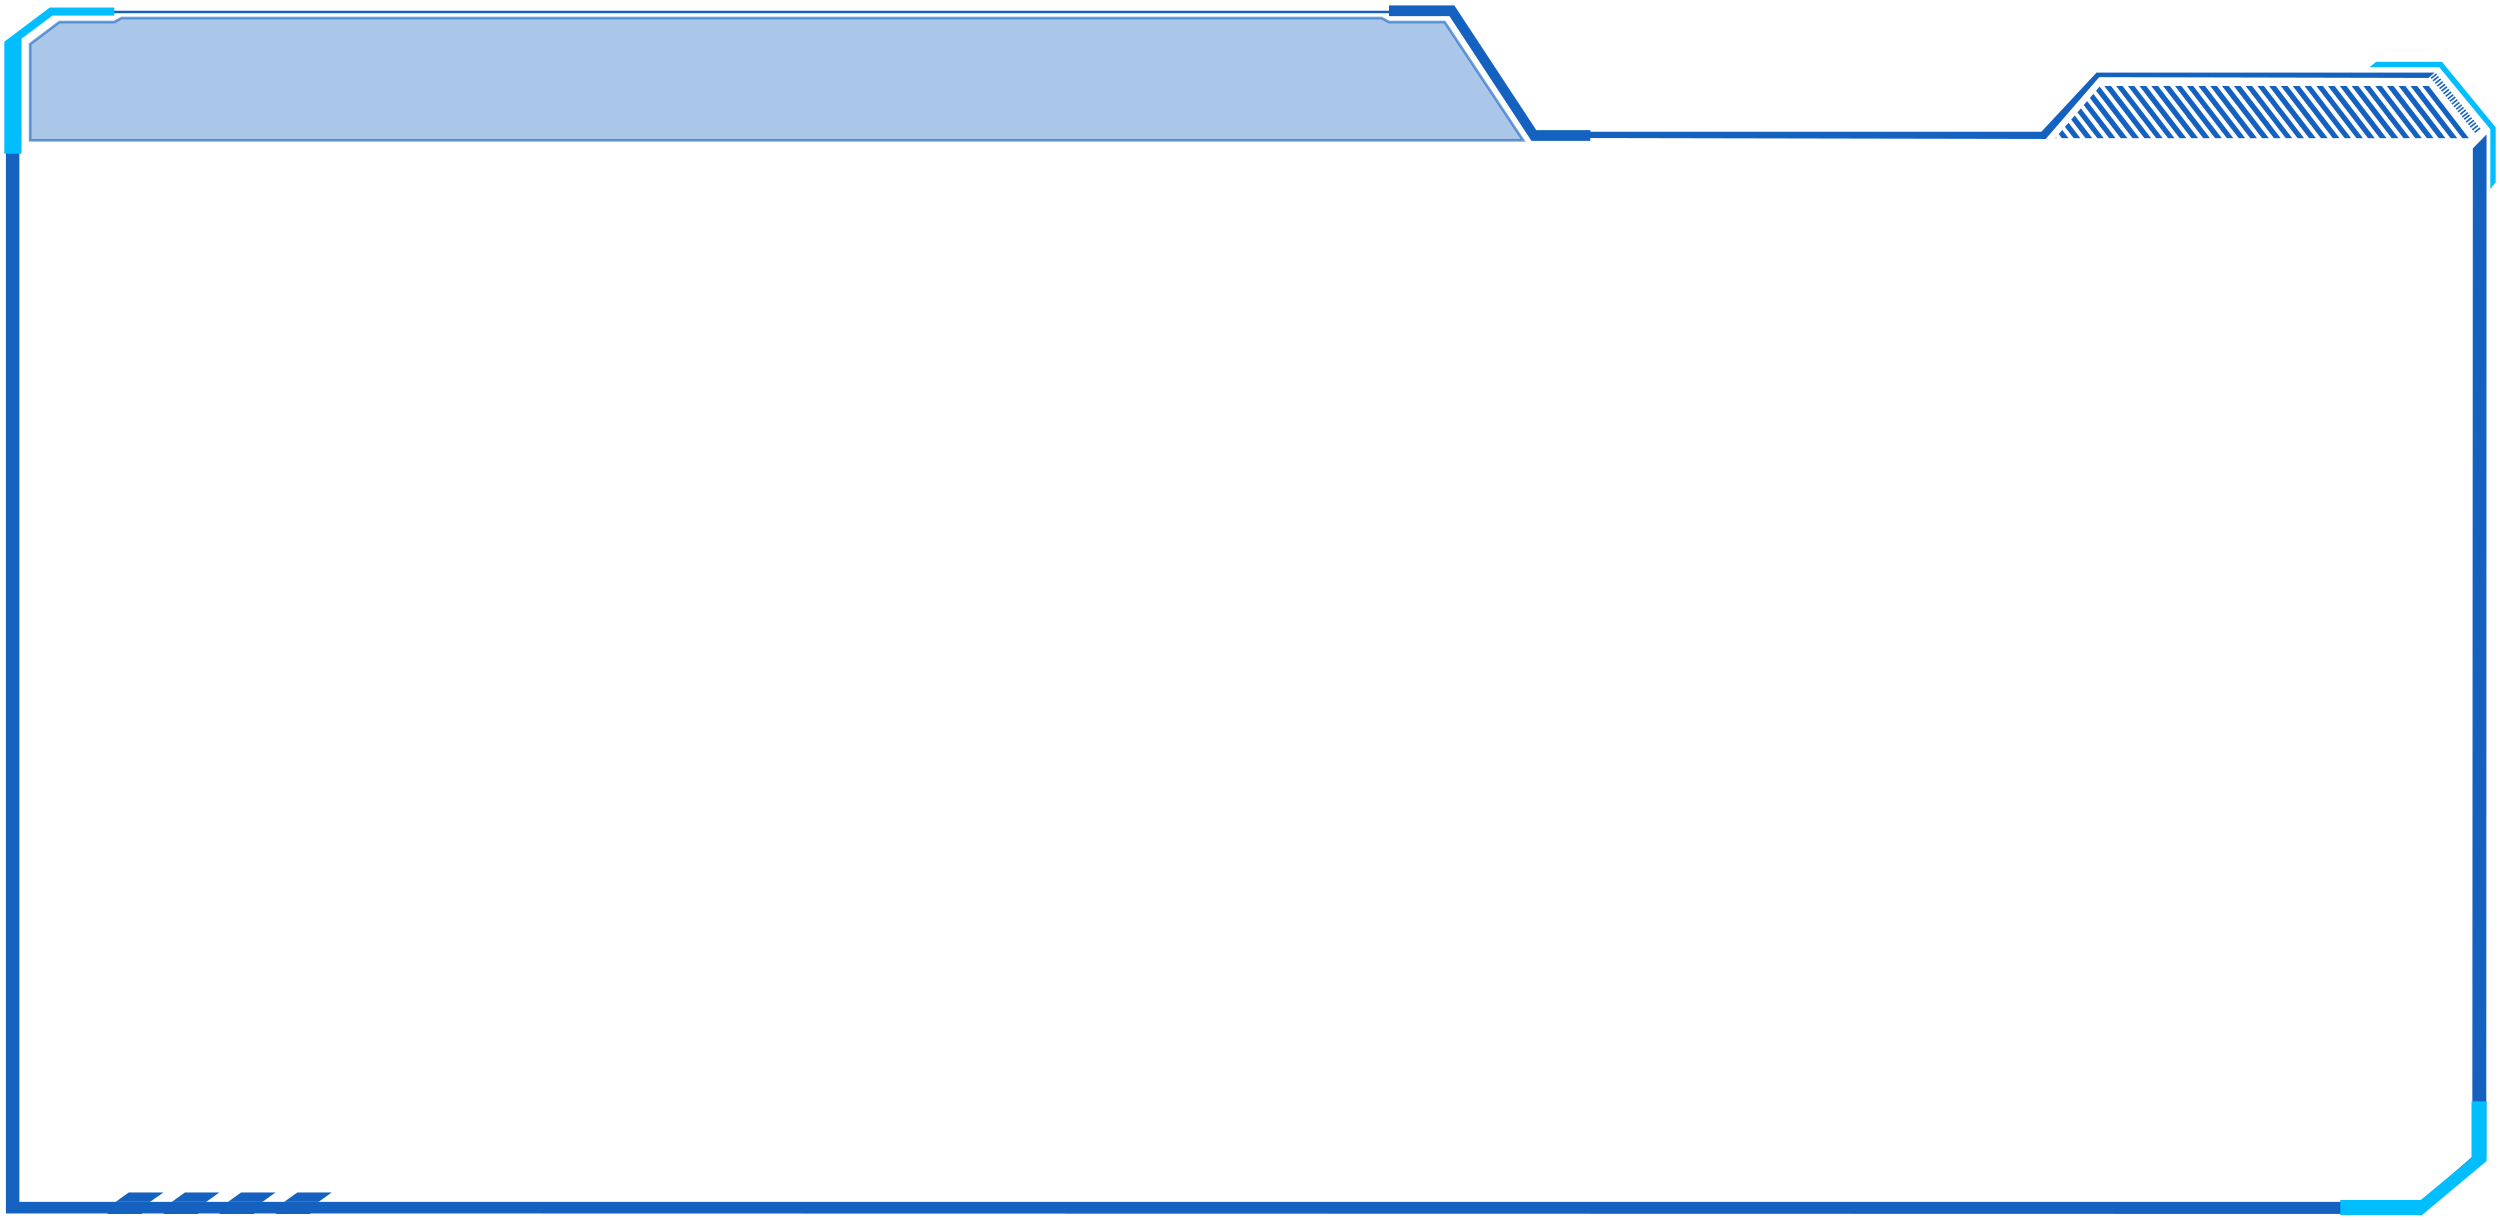 <?xml version="1.0" encoding="utf-8"?>
<!-- Generator: Adobe Illustrator 19.0.0, SVG Export Plug-In . SVG Version: 6.00 Build 0)  -->
<svg version="1.1" id="图层_1" xmlns="http://www.w3.org/2000/svg" xmlns:xlink="http://www.w3.org/1999/xlink" x="0px" y="0px"
	 viewBox="0 0 930 454" style="enable-background:new 0 0 930 454;" xml:space="preserve">
<style type="text/css">
	.st0_nns{opacity:0.6;fill:#1561C0;fill-opacity:0.6;stroke:#1561C0;stroke-miterlimit:10;}
	.st1_nns{fill:#1561C0;}
	.st2_nns{fill:#00BEFF;}
	.st3_nns{clip-path:url(#XMLID_10_);}
</style>
<g id="XMLID_1_">
	<polygon id="XMLID_325_" class="st0_nns" points="11.2,16.4 22.1,8.2 42.5,8.2 45.2,6.7 513.9,6.7 516.7,8.2 537.4,8.2 566.6,52.2 
		11.2,52.2 	"/>
	<g id="XMLID_324_">
		<polygon id="XMLID_12694_" class="st1_nns" points="591.6,52.4 569.7,52.4 539.2,6 516.7,6 516.7,2 541,2 571.5,48.4 591.6,48.4 		"/>
	</g>
	<g id="XMLID_323_">
		<polygon id="XMLID_12690_" class="st1_nns" points="68.8,443.6 63.9,447.1 76.7,447.1 81.6,443.6 		"/>
		<polygon id="XMLID_12691_" class="st1_nns" points="47.9,443.6 43,447.1 55.8,447.1 60.8,443.6 		"/>
		<polygon id="XMLID_12692_" class="st1_nns" points="110.6,443.6 105.7,447.1 118.5,447.1 123.4,443.6 		"/>
		<polygon id="XMLID_12693_" class="st1_nns" points="89.7,443.6 84.8,447.1 97.6,447.1 102.5,443.6 		"/>
	</g>
	<polygon id="XMLID_322_" class="st1_nns" points="919.9,55.2 919.7,430.3 900.4,447.1 7.2,447.1 7.2,14.3 19.4,4.9 539.4,4.9 
		570.1,51.3 761,51.7 780.9,28.7 903.4,29 905.7,27 779.9,27 759.4,49 570.3,49 539.6,4 18.7,4 2.2,15.9 2.2,449.6 2.2,451.4 
		40.2,451.4 39.9,451.6 52.7,451.6 53,451.4 61,451.4 60.8,451.6 73.6,451.6 73.9,451.4 81.9,451.4 81.6,451.6 94.4,451.6 
		94.7,451.4 102.8,451.4 102.5,451.6 115.3,451.6 115.6,451.4 898.6,451.6 924.9,430.7 925,50 	"/>
	<g id="XMLID_321_">
		<polygon id="XMLID_12699_" class="st2_nns" points="928.4,67.8 926.4,70.3 926.4,48.1 907.4,25 881.4,25 883.9,23 908.4,23 
			928.4,47.4 		"/>
	</g>
	<g id="XMLID_189_">
		
			<rect id="XMLID_320_" x="914.4" y="38.9" transform="matrix(0.624 0.781 -0.781 0.624 375.337 -699.62)" class="st1_nns" width="0.6" height="2.6"/>
		
			<rect id="XMLID_319_" x="905.1" y="27.4" transform="matrix(0.624 0.781 -0.781 0.624 362.856 -696.699)" class="st1_nns" width="0.6" height="2.6"/>
		
			<rect id="XMLID_318_" x="905.8" y="28.4" transform="matrix(0.624 0.781 -0.781 0.624 363.896 -696.942)" class="st1_nns" width="0.6" height="2.6"/>
		
			<rect id="XMLID_317_" x="906.6" y="29.3" transform="matrix(0.624 0.781 -0.781 0.624 364.936 -697.185)" class="st1_nns" width="0.6" height="2.6"/>
		
			<rect id="XMLID_316_" x="907.4" y="30.3" transform="matrix(0.624 0.781 -0.781 0.624 365.976 -697.429)" class="st1_nns" width="0.6" height="2.6"/>
		
			<rect id="XMLID_315_" x="908.2" y="31.2" transform="matrix(0.624 0.781 -0.781 0.624 367.016 -697.672)" class="st1_nns" width="0.6" height="2.6"/>
		
			<rect id="XMLID_214_" x="908.9" y="32.2" transform="matrix(0.624 0.781 -0.781 0.624 368.057 -697.916)" class="st1_nns" width="0.6" height="2.6"/>
		
			<rect id="XMLID_213_" x="909.7" y="33.2" transform="matrix(0.624 0.781 -0.781 0.624 369.096 -698.159)" class="st1_nns" width="0.6" height="2.6"/>
		
			<rect id="XMLID_212_" x="910.5" y="34.1" transform="matrix(0.624 0.781 -0.781 0.624 370.137 -698.403)" class="st1_nns" width="0.6" height="2.6"/>
		
			<rect id="XMLID_211_" x="911.3" y="35.1" transform="matrix(0.624 0.781 -0.781 0.624 371.177 -698.646)" class="st1_nns" width="0.6" height="2.6"/>
		
			<rect id="XMLID_210_" x="912" y="36" transform="matrix(0.624 0.781 -0.781 0.624 372.217 -698.889)" class="st1_nns" width="0.6" height="2.6"/>
		
			<rect id="XMLID_209_" x="912.8" y="37" transform="matrix(0.624 0.781 -0.781 0.624 373.257 -699.133)" class="st1_nns" width="0.6" height="2.6"/>
		
			<rect id="XMLID_208_" x="913.6" y="38" transform="matrix(0.624 0.781 -0.781 0.624 374.297 -699.376)" class="st1_nns" width="0.6" height="2.6"/>
		
			<rect id="XMLID_207_" x="915.1" y="39.9" transform="matrix(0.624 0.781 -0.781 0.624 376.377 -699.863)" class="st1_nns" width="0.6" height="2.6"/>
		
			<rect id="XMLID_206_" x="915.9" y="40.8" transform="matrix(0.624 0.781 -0.781 0.624 377.417 -700.106)" class="st1_nns" width="0.6" height="2.6"/>
		
			<rect id="XMLID_205_" x="916.7" y="41.8" transform="matrix(0.624 0.781 -0.781 0.624 378.457 -700.35)" class="st1_nns" width="0.6" height="2.6"/>
		
			<rect id="XMLID_204_" x="917.3" y="42.7" transform="matrix(0.619 0.785 -0.785 0.619 384.212 -703.969)" class="st1_nns" width="0.6" height="2.6"/>
		
			<rect id="XMLID_203_" x="918.1" y="43.7" transform="matrix(0.619 0.785 -0.785 0.619 385.262 -704.204)" class="st1_nns" width="0.6" height="2.6"/>
		
			<rect id="XMLID_201_" x="918.9" y="44.6" transform="matrix(0.619 0.785 -0.785 0.619 386.311 -704.439)" class="st1_nns" width="0.6" height="2.6"/>
		
			<rect id="XMLID_197_" x="919.6" y="45.6" transform="matrix(0.619 0.785 -0.785 0.619 387.361 -704.673)" class="st1_nns" width="0.6" height="2.6"/>
		
			<rect id="XMLID_193_" x="920.4" y="46.6" transform="matrix(0.619 0.785 -0.785 0.619 388.41 -704.908)" class="st1_nns" width="0.6" height="2.6"/>
		
			<rect id="XMLID_192_" x="921.2" y="47.5" transform="matrix(0.619 0.785 -0.785 0.619 389.459 -705.143)" class="st1_nns" width="0.6" height="2.6"/>
	</g>
	<g id="XMLID_168_">
		<polygon id="XMLID_169_" class="st2_nns" points="870.6,446.4 870.6,452 901,452 925,431.9 925,409.7 919.4,409.7 919.4,430.8 
			900.5,446.4 		"/>
	</g>
	<g id="XMLID_25_">
		<defs>
			<polygon id="XMLID_56_" points="921.2,54.7 761.7,54.7 782.7,30.3 925,30.3 			"/>
		</defs>
		<clipPath id="XMLID_10_">
			<use xlink:href="#XMLID_56_"  style="overflow:visible;"/>
		</clipPath>
		<g id="XMLID_12700_" class="st3_nns">
			<polygon id="XMLID_164_" class="st1_nns" points="800.2,51.4 797.7,51.4 782.8,32 785.3,32 			"/>
			<polygon id="XMLID_160_" class="st1_nns" points="804.5,51.4 802.1,51.4 787.2,32 789.6,32 			"/>
			<polygon id="XMLID_159_" class="st1_nns" points="808.9,51.4 806.5,51.4 791.6,32 794,32 			"/>
			<polygon id="XMLID_158_" class="st1_nns" points="813.3,51.4 810.8,51.4 795.9,32 798.4,32 			"/>
			<polygon id="XMLID_157_" class="st1_nns" points="817.7,51.4 815.2,51.4 800.3,32 802.8,32 			"/>
			<polygon id="XMLID_156_" class="st1_nns" points="822.1,51.4 819.6,51.4 804.7,32 807.2,32 			"/>
			<polygon id="XMLID_155_" class="st1_nns" points="826.5,51.4 824,51.4 809.1,32 811.5,32 			"/>
			<polygon id="XMLID_154_" class="st1_nns" points="830.8,51.4 828.4,51.4 813.5,32 815.9,32 			"/>
			<polygon id="XMLID_153_" class="st1_nns" points="765.1,51.4 762.7,51.4 747.8,32 750.2,32 			"/>
			<polygon id="XMLID_152_" class="st1_nns" points="769.5,51.4 767,51.4 752.1,32 754.6,32 			"/>
			<polygon id="XMLID_150_" class="st1_nns" points="773.9,51.4 771.4,51.4 756.5,32 759,32 			"/>
			<polygon id="XMLID_149_" class="st1_nns" points="778.3,51.4 775.8,51.4 760.9,32 763.4,32 			"/>
			<polygon id="XMLID_146_" class="st1_nns" points="782.6,51.4 780.2,51.4 765.3,32 767.7,32 			"/>
			<polygon id="XMLID_145_" class="st1_nns" points="787,51.4 784.6,51.4 769.7,32 772.1,32 			"/>
			<polygon id="XMLID_144_" class="st1_nns" points="791.4,51.4 788.9,51.4 774,32 776.5,32 			"/>
			<polygon id="XMLID_139_" class="st1_nns" points="795.8,51.4 793.3,51.4 778.4,32 780.9,32 			"/>
			<polygon id="XMLID_137_" class="st1_nns" points="835.2,51.4 832.8,51.4 817.8,32 820.3,32 			"/>
			<polygon id="XMLID_135_" class="st1_nns" points="839.6,51.4 837.1,51.4 822.2,32 824.7,32 			"/>
			<polygon id="XMLID_134_" class="st1_nns" points="848.4,51.4 845.9,51.4 831,32 833.5,32 			"/>
			<polygon id="XMLID_133_" class="st1_nns" points="844,51.4 841.5,51.4 826.6,32 829.1,32 			"/>
			<polygon id="XMLID_132_" class="st1_nns" points="857.1,51.4 854.7,51.4 839.8,32 842.2,32 			"/>
			<polygon id="XMLID_130_" class="st1_nns" points="865.9,51.4 863.4,51.4 848.5,32 851,32 			"/>
			<polygon id="XMLID_127_" class="st1_nns" points="883.4,51.4 880.9,51.4 866,32 868.5,32 			"/>
			<polygon id="XMLID_125_" class="st1_nns" points="900.9,51.4 898.5,51.4 883.6,32 886,32 			"/>
			<polygon id="XMLID_124_" class="st1_nns" points="874.6,51.4 872.2,51.4 857.3,32 859.7,32 			"/>
			<polygon id="XMLID_121_" class="st1_nns" points="892.2,51.4 889.7,51.4 874.8,32 877.3,32 			"/>
			<polygon id="XMLID_120_" class="st1_nns" points="909.7,51.4 907.2,51.4 892.3,32 894.8,32 			"/>
			<polygon id="XMLID_119_" class="st1_nns" points="918.4,51.4 916,51.4 901.1,32 903.5,32 			"/>
			<polygon id="XMLID_118_" class="st1_nns" points="852.7,51.4 850.3,51.4 835.4,32 837.8,32 			"/>
			<polygon id="XMLID_117_" class="st1_nns" points="861.5,51.4 859,51.4 844.1,32 846.6,32 			"/>
			<polygon id="XMLID_116_" class="st1_nns" points="870.3,51.4 867.8,51.4 852.9,32 855.4,32 			"/>
			<polygon id="XMLID_107_" class="st1_nns" points="887.8,51.4 885.3,51.4 870.4,32 872.9,32 			"/>
			<polygon id="XMLID_105_" class="st1_nns" points="879,51.4 876.6,51.4 861.7,32 864.1,32 			"/>
			<polygon id="XMLID_102_" class="st1_nns" points="896.5,51.4 894.1,51.4 879.2,32 881.6,32 			"/>
			<polygon id="XMLID_100_" class="st1_nns" points="905.3,51.4 902.8,51.4 887.9,32 890.4,32 			"/>
			<polygon id="XMLID_58_" class="st1_nns" points="914.1,51.4 911.6,51.4 896.7,32 899.2,32 			"/>
		</g>
	</g>
	<g id="XMLID_24_">
		<polygon id="XMLID_12695_" class="st2_nns" points="8,57.2 1.6,57.2 1.6,15.5 18.5,2.8 42.5,2.8 42.5,5.8 19.5,5.8 8,14.4 		"/>
	</g>
</g>
</svg>
